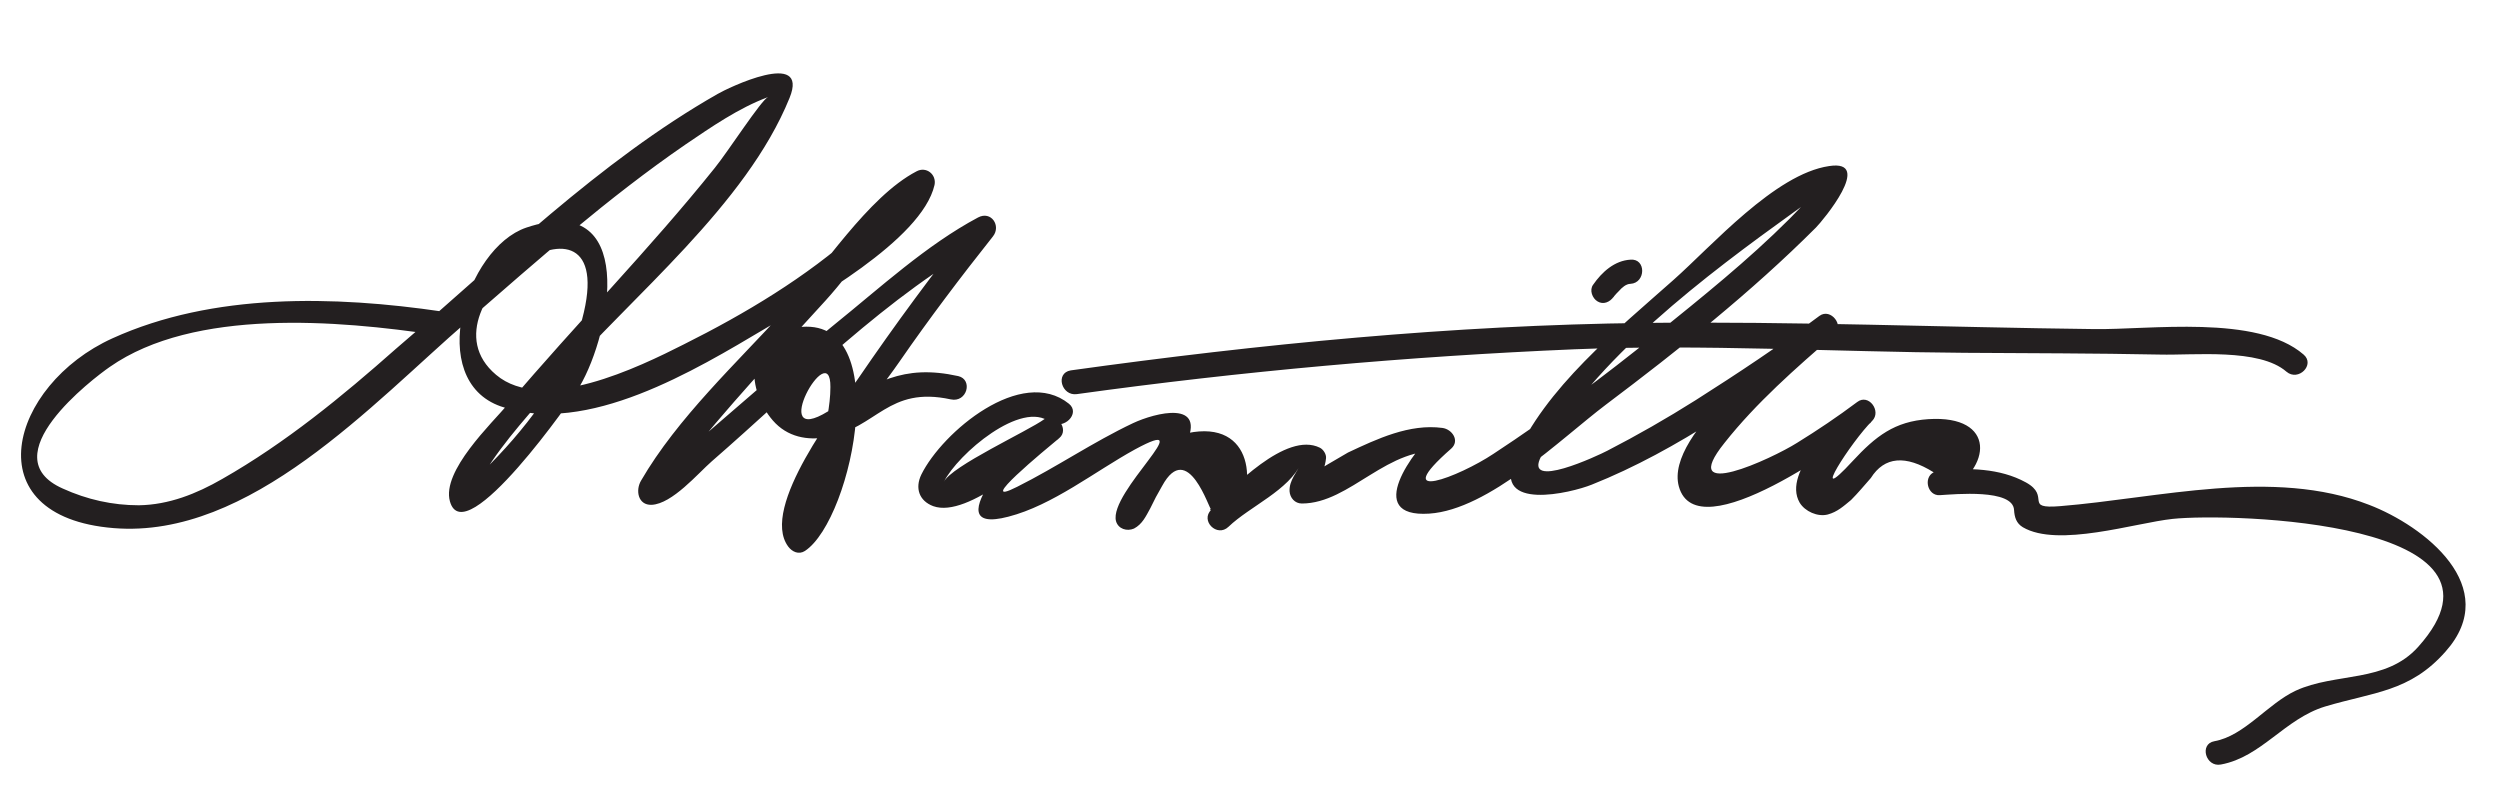 <?xml version="1.0" encoding="utf-8"?>
<!-- Generator: Adobe Illustrator 21.0.0, SVG Export Plug-In . SVG Version: 6.00 Build 0)  -->
<svg version="1.1" id="Layer_1" xmlns="http://www.w3.org/2000/svg" xmlns:xlink="http://www.w3.org/1999/xlink" x="0px" y="0px"
	 viewBox="0 0 569 182" style="enable-background:new 0 0 569 182;" xml:space="preserve">
<style type="text/css">
	.st0{fill:#231F20;}
</style>
<path class="st0" d="M218.1,85.6c-12.7-2.8-19.1,1.5-29.6,8c-14.1,8.7,0.6-17.4,0.5-5.5c0,4.3-1.1,8.8-2,13
	c-0.7,3.5-1.8,6.9-2.8,10.3c-0.6,1.9-1.3,3.8-2,5.6c-2.6,2.9-1.9,4.3,2.1,4.2c-0.9-12.6,13.9-29.4,20.5-39
	c6.7-9.7,13.9-19.2,21.2-28.4c1.9-2.4-0.4-5.9-3.4-4.3c-11.8,6.3-22.3,16-32.6,24.3c-12.7,10.3-24.8,21.3-37.3,31.7
	c-1,0.9-2.1,1.7-3.2,2.5c-4.3,3.3,3.9-1.9,1.1,4.1c1.1-2.2,2.9-4.3,4.4-6.2c10.3-13,21.7-25.2,32.9-37.5c6.4-7,15.7-20.8,23.4-24.8
	c-1.4-1-2.7-2.1-4.1-3.1c-0.6,2.7-9.2,9.6-12,12.1c-11.7,10.5-25.6,18.8-39.6,25.8c-10.1,5.1-32.1,15.9-42.7,6.9
	c-19.4-16.3,30.6-49.1,19.1-10.9c-3.6,12.1-13,24-22,32.8c-4.2,4.1-2.9,5.6,0.2,0.5c4.7-7.6,11-14.3,16.8-21
	c16.9-19.4,42.8-40,52.7-64.4c4.6-11.3-14.2-2.2-16.4-0.9c-27,15.4-49.8,38-73.2,58C77.9,90.2,65,100.8,50.6,109
	c-5.9,3.4-12.2,5.9-19,6c-6,0-11.8-1.3-17.3-3.8c-16.5-7.3,6.8-25,10.7-27.7C44.2,70.1,77,72.9,99.1,76.2c3.5,0.5,5-4.8,1.5-5.3
	c-24.5-3.6-52.1-4.3-75,6.1c-23.4,10.6-31.9,40.6,0.3,43.2c31,2.5,58.9-28.4,80.4-47c16.1-14,32.1-28.2,49.7-40.3
	c5.9-4,12.1-8.3,18.8-10.8c-1.5,0.6-9.1,12.4-12.1,16.1c-14.9,18.6-31.6,35.5-47,53.7c-3.8,4.5-15.2,15.3-13.3,22.2
	c3.3,11.9,28.2-23.8,29.5-26.1c7.4-12.6,13.2-44.7-12.1-36.2c-13.9,4.7-23,34.7-5.8,40.7c19.5,6.8,44.3-8.3,60.3-17.8
	c9.9-5.9,35.5-20,38.4-32.6c0.5-2.4-1.9-4.3-4.1-3.1c-11.1,5.8-21.5,22.3-29.8,31.4c-11.1,12.2-24.6,24.7-32.9,39
	c-1.3,2.2-0.7,5.6,2.4,5.5c4.7-0.2,10.6-7.2,13.7-9.9c19.7-17.1,40.1-38.1,63.4-50.6c-1.1-1.4-2.2-2.9-3.4-4.3
	c-9.4,11.7-18.3,23.8-26.7,36.1c-4.2,6.2-22.5,29.3-15.9,38.2c0.9,1.2,2.4,1.9,3.8,1c11-7.2,20.9-55.6-2.8-50.7
	c-11.3,2.4-10.3,14.3-4.5,21c3.3,3.8,7.9,4.6,12.4,3.8c11.3-2.1,13.8-11.7,28.1-8.6C220.1,91.7,221.5,86.4,218.1,85.6L218.1,85.6
	 M243.3,91.9c-10.8-8.7-28.8,6.4-33.6,16.1c-1.5,3.1-0.5,6,2.7,7.2c8,2.9,23.5-11.6,28.5-15.3c-1.1-1.4-2.2-2.9-3.4-4.3
	c-2.9,2.5-26,26.7-8,22c10.1-2.6,19.7-10.3,28.8-15.3c15.5-8.4-6,9.7-4.3,16.3c0.5,1.8,2.5,2.4,4.1,1.7c1.9-1,2.7-2.8,3.7-4.6
	c0.8-1.7,1.7-3.4,2.7-5.1c5.9-10.8,10.8,5.7,11.2,5.4c-2.6,2.5,1.3,6.4,3.9,3.9c4.9-4.7,13.8-8.3,16.6-14.6c-1,2.2-2.8,4-2.7,6.5
	c0.1,1.5,1.2,2.8,2.8,2.8c11.1,0,19.6-13.4,32.4-11.8c-0.7-1.6-1.3-3.2-2-4.7c-4.8,4.2-16.6,19.8-1.4,18.8
	c13.6-0.9,30-17.1,40.2-24.8c16.6-12.5,33.1-25.6,47.8-40.3c1.5-1.5,13.3-15.6,3-14c-12.3,1.8-26.7,18.2-35.4,25.9
	c-12.7,11.3-29.4,24.7-36.2,40.8c-5,12,12.9,7.7,17.6,5.8c19.6-7.8,38.2-21.1,55-33.8c-1.1-1.4-2.2-2.9-3.4-4.3
	c-7.7,6.7-35.1,26.2-31.8,38.5c4.1,15,38.7-10.7,43.7-14.5c-1.1-1.4-2.2-2.9-3.4-4.3c-4.2,4.2-16.9,15.4-12.8,22.5
	c1.2,2,4.1,3.3,6.4,2.7c2.2-0.6,3.6-1.9,5.3-3.3c1.6-1.6,3-3.3,4.5-5c3.1-4.9,7.9-5.3,14.3-1.3c-2.4,1.2-1.4,5.4,1.4,5.2
	c3.4-0.2,16.7-1.5,16.9,3.4c0.1,1.6,0.5,3,2,3.9c8,4.7,25.6-1,34.1-1.9c13.2-1.4,81.5,0.5,55.9,29.1c-7.4,8.3-18.8,5.8-27.9,10
	c-6.4,3-11.7,10.3-18.5,11.5c-3.5,0.6-2,6,1.5,5.3c9.2-1.7,14.5-10.4,23.7-13.2c11-3.3,19.3-3.3,27.4-12.5
	c13.1-14.7-4.9-28.6-17.4-33.4c-21.8-8.5-48-1.5-70.3,0.3c-8.5,0.7-2-2.2-7.8-5.4c-6-3.3-13.1-3.3-19.7-2.8c0.5,1.7,0.9,3.4,1.4,5.2
	c10.6-5.6,11.6-17.8-3.9-16.8c-7.7,0.5-12,3.9-17.2,9.5c-10.5,11.4-0.3-4.5,4.4-9.1c2.2-2.2-0.8-6.3-3.4-4.3
	c-4.4,3.3-9,6.4-13.7,9.3c-5.7,3.6-27.5,13.7-16.5,0c7.2-9.1,16.2-17,25-24.6c2.4-2-0.8-6.2-3.4-4.3c-9.1,6.8-18.6,13.1-28.2,19.2
	c-6.5,4.1-13.3,8-20.1,11.5c-1.9,1-19.3,9.2-15,1.2c11.5-21.8,38-41.5,57.6-55.6c2.5-1.8,5.2-3.8,8.2-4.8c-3,1.1-1.6-2.1-4.7,1.6
	c-1.5,1.7-3.1,3.2-4.6,4.8c-9.5,9.5-20,17.9-30.4,26.3c-11.9,9.6-24.2,18.8-37,27.2c-7.8,5.2-24.1,11.5-9.6-1.2c2-1.8,0.2-4.4-2-4.7
	c-7.5-1-14.9,2.5-21.5,5.6c-3.1,1.8-6.2,3.6-9.2,5.5c0.6,3.2,1.3,3.6,2.2,1.2c1-1.8,1.8-3.3,2-5.4c0.1-0.9-0.6-2-1.4-2.4
	c-7.7-3.8-19.9,9.1-25,14.1c1.3,1.3,2.6,2.6,3.9,3.9c6.7-6.5,7.1-22.7-6.4-21.7c-6.6,0.5-10.1,4.1-13.6,9.6
	c-0.9,1.7-1.8,3.4-2.7,5.1c-2.1,2.3-1.1,3.6,2.9,3.9c3-5.5,7.5-9.8,10.3-15.5c5.1-10.5-7-7.3-11.9-5c-9.1,4.3-17.4,10-26.4,14.5
	c-10.1,5.1,6.6-8.6,9.6-11.1c2.4-2-0.8-6.2-3.4-4.3c-3.7,2.7-21.2,10.7-22.9,14.3c3.2-6.4,17.8-18.8,24.2-13.6
	C242.1,98,246,94.1,243.3,91.9L243.3,91.9 M367.3,67.5C367.6,67.2,366.8,68.2,367.3,67.5c0.4-0.5,0.8-0.9,1.2-1.3
	c0.6-0.7,1.6-1.6,2.6-1.6c3.5-0.2,3.6-5.8,0-5.5c-3.6,0.2-6.5,2.8-8.5,5.7c-0.9,1.2-0.2,3.1,1,3.8C364.9,69.4,366.4,68.8,367.3,67.5
	L367.3,67.5 M245.1,89.7c37.5-5.2,75.4-8.6,113.2-10.2c29.6-1.2,59.2,0.6,88.8,0.8c14.8,0.1,29.6,0.1,44.5,0.4
	c7.6,0.2,22.6-1.5,28.8,3.9c2.7,2.3,6.6-1.6,3.9-3.9c-10.6-9.2-35.2-5.6-47.7-5.8c-34.1-0.4-68.3-1.8-102.4-1.4
	c-43.6,0.5-87.4,4.8-130.5,10.8C240.1,84.9,241.6,90.2,245.1,89.7L245.1,89.7z"/>
</svg>

